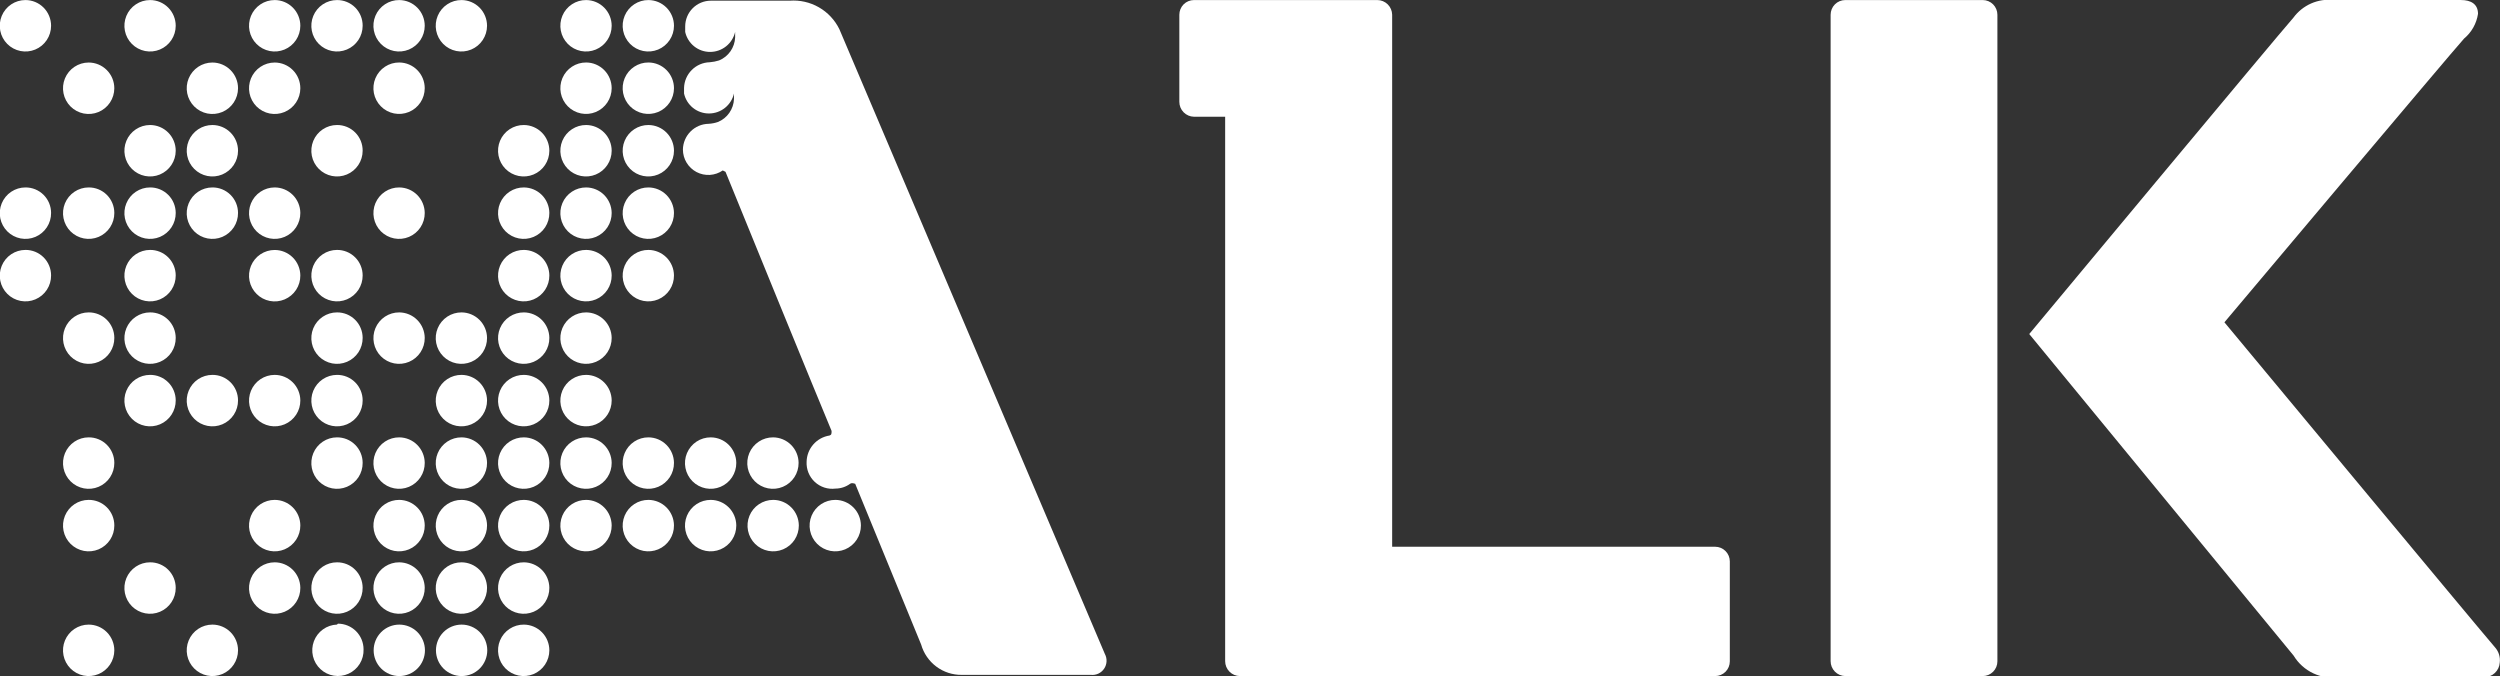 <svg width="196" height="53" viewBox="0 0 196 53" fill="none" xmlns="http://www.w3.org/2000/svg">
<rect x="0" y="0" width="196" height="53" fill="#333333" stroke="none"/>
<g clip-path="url(#clip0_1398_9999)">
<path d="M155.446 0.004H144.67C144.365 0.004 144.073 0.125 143.857 0.341C143.642 0.558 143.521 0.851 143.521 1.156V51.833C143.52 52.141 143.641 52.436 143.856 52.655C144.071 52.874 144.363 52.999 144.67 53.004H155.446C155.751 53.004 156.043 52.882 156.259 52.666C156.474 52.45 156.596 52.157 156.596 51.851V1.156C156.596 0.851 156.474 0.558 156.259 0.341C156.043 0.125 155.751 0.004 155.446 0.004Z" fill="white"/>
<path d="M1.994 0.004C1.596 0.004 1.207 0.122 0.876 0.344C0.545 0.565 0.288 0.88 0.135 1.249C-0.017 1.618 -0.057 2.023 0.021 2.414C0.098 2.806 0.29 3.165 0.571 3.447C0.853 3.729 1.211 3.921 1.601 3.999C1.991 4.077 2.396 4.037 2.764 3.884C3.131 3.732 3.445 3.473 3.666 3.141C3.887 2.81 4.005 2.42 4.005 2.021C4.005 1.486 3.793 0.973 3.416 0.595C3.039 0.216 2.527 0.004 1.994 0.004Z" fill="white"/>
<path d="M1.994 14.695C1.595 14.695 1.205 14.814 0.874 15.037C0.543 15.259 0.285 15.575 0.134 15.945C-0.018 16.314 -0.057 16.721 0.022 17.113C0.101 17.504 0.295 17.864 0.578 18.145C0.861 18.426 1.221 18.617 1.612 18.693C2.004 18.768 2.409 18.726 2.776 18.571C3.143 18.415 3.456 18.154 3.675 17.82C3.894 17.486 4.009 17.094 4.005 16.694C4.005 16.43 3.953 16.169 3.852 15.925C3.75 15.681 3.602 15.46 3.415 15.274C3.228 15.089 3.006 14.942 2.762 14.842C2.518 14.743 2.257 14.693 1.994 14.695Z" fill="white"/>
<path d="M1.994 19.594C1.595 19.594 1.205 19.713 0.874 19.935C0.543 20.157 0.285 20.474 0.134 20.843C-0.018 21.213 -0.057 21.619 0.022 22.011C0.101 22.403 0.295 22.762 0.578 23.044C0.861 23.325 1.221 23.515 1.612 23.591C2.004 23.667 2.409 23.625 2.776 23.469C3.143 23.314 3.456 23.052 3.675 22.718C3.894 22.384 4.009 21.992 4.005 21.593C4.005 21.329 3.953 21.067 3.852 20.824C3.75 20.58 3.602 20.359 3.415 20.173C3.228 19.987 3.006 19.84 2.762 19.741C2.518 19.642 2.257 19.591 1.994 19.594Z" fill="white"/>
<path d="M6.951 4.902C6.553 4.902 6.164 5.021 5.833 5.242C5.502 5.464 5.245 5.779 5.092 6.147C4.94 6.516 4.9 6.922 4.978 7.313C5.055 7.704 5.247 8.063 5.528 8.346C5.81 8.628 6.168 8.82 6.558 8.898C6.949 8.975 7.353 8.935 7.721 8.783C8.088 8.63 8.402 8.372 8.623 8.04C8.844 7.708 8.962 7.318 8.962 6.919C8.962 6.654 8.91 6.392 8.809 6.147C8.708 5.903 8.56 5.68 8.373 5.493C8.186 5.306 7.965 5.157 7.721 5.056C7.476 4.954 7.215 4.902 6.951 4.902Z" fill="white"/>
<path d="M6.951 14.695C6.553 14.695 6.163 14.814 5.832 15.037C5.501 15.259 5.243 15.575 5.091 15.945C4.94 16.314 4.901 16.721 4.98 17.113C5.059 17.504 5.252 17.864 5.535 18.145C5.819 18.426 6.179 18.617 6.57 18.693C6.961 18.768 7.366 18.726 7.734 18.571C8.101 18.415 8.414 18.154 8.633 17.82C8.852 17.486 8.966 17.094 8.963 16.694C8.963 16.43 8.911 16.169 8.809 15.925C8.708 15.681 8.56 15.46 8.373 15.274C8.186 15.089 7.964 14.942 7.72 14.842C7.476 14.743 7.215 14.693 6.951 14.695Z" fill="white"/>
<path d="M6.951 24.492C6.553 24.492 6.163 24.611 5.832 24.834C5.501 25.056 5.243 25.372 5.091 25.742C4.94 26.111 4.901 26.518 4.98 26.91C5.059 27.301 5.252 27.661 5.535 27.942C5.819 28.223 6.179 28.414 6.57 28.49C6.961 28.566 7.366 28.523 7.734 28.367C8.101 28.212 8.414 27.951 8.633 27.617C8.852 27.283 8.966 26.891 8.963 26.491C8.963 26.227 8.911 25.966 8.809 25.722C8.708 25.478 8.56 25.257 8.373 25.071C8.186 24.886 7.964 24.739 7.72 24.639C7.476 24.54 7.215 24.49 6.951 24.492Z" fill="white"/>
<path d="M6.951 34.289C6.553 34.289 6.163 34.408 5.832 34.63C5.501 34.853 5.243 35.169 5.091 35.538C4.94 35.908 4.901 36.315 4.98 36.706C5.059 37.098 5.252 37.457 5.535 37.739C5.819 38.02 6.179 38.211 6.57 38.287C6.961 38.362 7.366 38.32 7.734 38.164C8.101 38.009 8.414 37.748 8.633 37.414C8.852 37.08 8.966 36.688 8.963 36.288C8.963 36.024 8.911 35.763 8.809 35.519C8.708 35.275 8.56 35.054 8.373 34.868C8.186 34.682 7.964 34.535 7.72 34.436C7.476 34.337 7.215 34.287 6.951 34.289Z" fill="white"/>
<path d="M6.951 39.191C6.553 39.191 6.163 39.31 5.832 39.533C5.501 39.755 5.243 40.071 5.091 40.441C4.94 40.81 4.901 41.217 4.98 41.609C5.059 42 5.252 42.36 5.535 42.641C5.819 42.922 6.179 43.113 6.57 43.189C6.961 43.265 7.366 43.222 7.734 43.067C8.101 42.911 8.414 42.65 8.633 42.316C8.852 41.982 8.966 41.59 8.963 41.191C8.963 40.926 8.911 40.665 8.809 40.421C8.708 40.178 8.56 39.956 8.373 39.771C8.186 39.585 7.964 39.438 7.72 39.338C7.476 39.239 7.215 39.189 6.951 39.191Z" fill="white"/>
<path d="M6.951 48.969C6.553 48.969 6.164 49.087 5.833 49.309C5.502 49.53 5.245 49.845 5.092 50.214C4.94 50.582 4.9 50.988 4.978 51.379C5.055 51.77 5.247 52.13 5.528 52.412C5.81 52.694 6.168 52.886 6.558 52.964C6.949 53.042 7.353 53.002 7.721 52.849C8.088 52.697 8.402 52.438 8.623 52.106C8.844 51.775 8.962 51.385 8.962 50.986C8.962 50.721 8.91 50.459 8.809 50.214C8.708 49.969 8.56 49.747 8.373 49.559C8.186 49.372 7.965 49.224 7.721 49.122C7.476 49.021 7.215 48.969 6.951 48.969Z" fill="white"/>
<path d="M11.764 0.004C11.367 0.004 10.978 0.122 10.647 0.344C10.316 0.565 10.058 0.88 9.906 1.249C9.754 1.618 9.714 2.023 9.792 2.414C9.869 2.806 10.061 3.165 10.342 3.447C10.623 3.729 10.982 3.921 11.372 3.999C11.762 4.077 12.167 4.037 12.534 3.884C12.902 3.732 13.216 3.473 13.437 3.141C13.658 2.81 13.776 2.42 13.776 2.021C13.776 1.486 13.564 0.973 13.187 0.595C12.81 0.216 12.298 0.004 11.764 0.004Z" fill="white"/>
<path d="M11.764 9.801C11.367 9.801 10.978 9.919 10.647 10.141C10.316 10.362 10.058 10.677 9.906 11.046C9.754 11.414 9.714 11.82 9.792 12.211C9.869 12.602 10.061 12.962 10.342 13.244C10.623 13.526 10.982 13.718 11.372 13.796C11.762 13.874 12.167 13.834 12.534 13.681C12.902 13.528 13.216 13.27 13.437 12.938C13.658 12.607 13.776 12.217 13.776 11.818C13.776 11.283 13.564 10.77 13.187 10.392C12.81 10.013 12.298 9.801 11.764 9.801Z" fill="white"/>
<path d="M11.764 14.695C11.366 14.695 10.976 14.814 10.645 15.037C10.314 15.259 10.056 15.575 9.904 15.945C9.752 16.314 9.714 16.721 9.793 17.113C9.872 17.504 10.065 17.864 10.348 18.145C10.631 18.426 10.992 18.617 11.383 18.693C11.774 18.768 12.179 18.726 12.546 18.571C12.914 18.415 13.227 18.154 13.445 17.82C13.664 17.486 13.779 17.094 13.776 16.694C13.776 16.43 13.723 16.169 13.622 15.925C13.521 15.681 13.373 15.46 13.185 15.274C12.998 15.089 12.777 14.942 12.533 14.842C12.289 14.743 12.027 14.693 11.764 14.695Z" fill="white"/>
<path d="M11.764 19.594C11.366 19.594 10.976 19.713 10.645 19.935C10.314 20.157 10.056 20.474 9.904 20.843C9.752 21.213 9.714 21.619 9.793 22.011C9.872 22.403 10.065 22.762 10.348 23.044C10.631 23.325 10.992 23.515 11.383 23.591C11.774 23.667 12.179 23.625 12.546 23.469C12.914 23.314 13.227 23.052 13.445 22.718C13.664 22.384 13.779 21.992 13.776 21.593C13.776 21.329 13.723 21.067 13.622 20.824C13.521 20.58 13.373 20.359 13.185 20.173C12.998 19.987 12.777 19.84 12.533 19.741C12.289 19.642 12.027 19.591 11.764 19.594Z" fill="white"/>
<path d="M11.764 24.492C11.366 24.492 10.976 24.611 10.645 24.834C10.314 25.056 10.056 25.372 9.904 25.742C9.752 26.111 9.714 26.518 9.793 26.91C9.872 27.301 10.065 27.661 10.348 27.942C10.631 28.223 10.992 28.414 11.383 28.49C11.774 28.566 12.179 28.523 12.546 28.367C12.914 28.212 13.227 27.951 13.445 27.617C13.664 27.283 13.779 26.891 13.776 26.491C13.776 26.227 13.723 25.966 13.622 25.722C13.521 25.478 13.373 25.257 13.185 25.071C12.998 24.886 12.777 24.739 12.533 24.639C12.289 24.54 12.027 24.49 11.764 24.492Z" fill="white"/>
<path d="M11.764 29.391C11.366 29.391 10.976 29.509 10.645 29.732C10.314 29.954 10.056 30.27 9.904 30.64C9.752 31.01 9.714 31.416 9.793 31.808C9.872 32.2 10.065 32.559 10.348 32.84C10.631 33.122 10.992 33.312 11.383 33.388C11.774 33.464 12.179 33.421 12.546 33.266C12.914 33.111 13.227 32.849 13.445 32.515C13.664 32.181 13.779 31.789 13.776 31.39C13.776 31.126 13.723 30.864 13.622 30.621C13.521 30.377 13.373 30.156 13.185 29.97C12.998 29.784 12.777 29.637 12.533 29.538C12.289 29.438 12.027 29.388 11.764 29.391Z" fill="white"/>
<path d="M11.764 44.086C11.366 44.086 10.976 44.205 10.645 44.427C10.314 44.65 10.056 44.966 9.904 45.335C9.752 45.705 9.714 46.111 9.793 46.503C9.872 46.895 10.065 47.254 10.348 47.536C10.631 47.817 10.992 48.008 11.383 48.083C11.774 48.159 12.179 48.117 12.546 47.961C12.914 47.806 13.227 47.544 13.445 47.211C13.664 46.876 13.779 46.485 13.776 46.085C13.776 45.821 13.723 45.56 13.622 45.316C13.521 45.072 13.373 44.851 13.185 44.665C12.998 44.479 12.777 44.332 12.533 44.233C12.289 44.134 12.027 44.084 11.764 44.086Z" fill="white"/>
<path d="M16.65 4.902C16.252 4.902 15.863 5.021 15.532 5.242C15.202 5.464 14.944 5.779 14.792 6.147C14.639 6.516 14.6 6.922 14.677 7.313C14.755 7.704 14.946 8.063 15.228 8.346C15.509 8.628 15.867 8.82 16.258 8.898C16.648 8.975 17.052 8.935 17.42 8.783C17.787 8.63 18.102 8.372 18.323 8.04C18.544 7.708 18.662 7.318 18.662 6.919C18.662 6.384 18.45 5.871 18.072 5.493C17.695 5.115 17.183 4.902 16.65 4.902Z" fill="white"/>
<path d="M16.65 9.801C16.252 9.801 15.863 9.919 15.532 10.141C15.202 10.362 14.944 10.677 14.792 11.046C14.639 11.414 14.6 11.82 14.677 12.211C14.755 12.602 14.946 12.962 15.228 13.244C15.509 13.526 15.867 13.718 16.258 13.796C16.648 13.874 17.052 13.834 17.42 13.681C17.787 13.528 18.102 13.27 18.323 12.938C18.544 12.607 18.662 12.217 18.662 11.818C18.662 11.283 18.45 10.77 18.072 10.392C17.695 10.013 17.183 9.801 16.65 9.801Z" fill="white"/>
<path d="M16.65 14.695C16.251 14.695 15.862 14.814 15.53 15.037C15.199 15.259 14.941 15.575 14.79 15.945C14.638 16.314 14.599 16.721 14.678 17.113C14.758 17.504 14.951 17.864 15.234 18.145C15.517 18.426 15.877 18.617 16.269 18.693C16.66 18.768 17.065 18.726 17.432 18.571C17.799 18.415 18.112 18.154 18.331 17.82C18.55 17.486 18.665 17.094 18.661 16.694C18.661 16.43 18.609 16.169 18.508 15.925C18.407 15.681 18.258 15.46 18.071 15.274C17.884 15.089 17.662 14.942 17.418 14.842C17.174 14.743 16.913 14.693 16.65 14.695Z" fill="white"/>
<path d="M16.65 29.391C16.251 29.391 15.862 29.509 15.53 29.732C15.199 29.954 14.941 30.27 14.79 30.64C14.638 31.01 14.599 31.416 14.678 31.808C14.758 32.2 14.951 32.559 15.234 32.84C15.517 33.122 15.877 33.312 16.269 33.388C16.66 33.464 17.065 33.421 17.432 33.266C17.799 33.111 18.112 32.849 18.331 32.515C18.55 32.181 18.665 31.789 18.661 31.39C18.661 31.126 18.609 30.864 18.508 30.621C18.407 30.377 18.258 30.156 18.071 29.97C17.884 29.784 17.662 29.637 17.418 29.538C17.174 29.438 16.913 29.388 16.65 29.391Z" fill="white"/>
<path d="M16.65 48.969C16.252 48.969 15.863 49.087 15.532 49.309C15.202 49.53 14.944 49.845 14.792 50.214C14.639 50.582 14.6 50.988 14.677 51.379C14.755 51.77 14.946 52.13 15.228 52.412C15.509 52.694 15.867 52.886 16.258 52.964C16.648 53.042 17.052 53.002 17.42 52.849C17.787 52.697 18.102 52.438 18.323 52.106C18.544 51.775 18.662 51.385 18.662 50.986C18.662 50.451 18.45 49.938 18.072 49.559C17.695 49.181 17.183 48.969 16.65 48.969Z" fill="white"/>
<path d="M21.535 0.004C21.137 0.004 20.748 0.122 20.417 0.344C20.086 0.565 19.829 0.88 19.676 1.249C19.524 1.618 19.484 2.023 19.562 2.414C19.64 2.806 19.831 3.165 20.112 3.447C20.394 3.729 20.752 3.921 21.142 3.999C21.532 4.077 21.937 4.037 22.305 3.884C22.672 3.732 22.986 3.473 23.207 3.141C23.428 2.81 23.546 2.42 23.546 2.021C23.546 1.486 23.334 0.973 22.957 0.595C22.58 0.216 22.068 0.004 21.535 0.004Z" fill="white"/>
<path d="M21.535 4.902C21.137 4.902 20.748 5.021 20.417 5.242C20.086 5.464 19.829 5.779 19.676 6.147C19.524 6.516 19.484 6.922 19.562 7.313C19.64 7.704 19.831 8.063 20.112 8.346C20.394 8.628 20.752 8.82 21.142 8.898C21.532 8.975 21.937 8.935 22.305 8.783C22.672 8.63 22.986 8.372 23.207 8.04C23.428 7.708 23.546 7.318 23.546 6.919C23.546 6.384 23.334 5.871 22.957 5.493C22.58 5.115 22.068 4.902 21.535 4.902Z" fill="white"/>
<path d="M21.535 14.695C21.136 14.695 20.746 14.814 20.415 15.037C20.084 15.259 19.826 15.575 19.675 15.945C19.523 16.314 19.484 16.721 19.563 17.112C19.642 17.504 19.836 17.864 20.119 18.145C20.402 18.426 20.762 18.617 21.153 18.693C21.545 18.768 21.95 18.726 22.317 18.57C22.684 18.415 22.997 18.154 23.216 17.82C23.435 17.486 23.55 17.094 23.546 16.694C23.541 16.163 23.328 15.654 22.951 15.28C22.574 14.905 22.065 14.695 21.535 14.695Z" fill="white"/>
<path d="M21.535 19.598C21.136 19.598 20.746 19.716 20.415 19.939C20.084 20.161 19.826 20.477 19.675 20.847C19.523 21.217 19.484 21.623 19.563 22.015C19.642 22.407 19.836 22.766 20.119 23.047C20.402 23.329 20.762 23.519 21.153 23.595C21.545 23.671 21.95 23.628 22.317 23.473C22.684 23.317 22.997 23.056 23.216 22.722C23.435 22.388 23.55 21.996 23.546 21.597C23.541 21.065 23.328 20.556 22.951 20.182C22.574 19.808 22.065 19.598 21.535 19.598Z" fill="white"/>
<path d="M21.535 29.391C21.136 29.391 20.746 29.509 20.415 29.732C20.084 29.954 19.826 30.27 19.675 30.64C19.523 31.01 19.484 31.416 19.563 31.808C19.642 32.2 19.836 32.559 20.119 32.84C20.402 33.122 20.762 33.312 21.153 33.388C21.545 33.464 21.95 33.421 22.317 33.266C22.684 33.11 22.997 32.849 23.216 32.515C23.435 32.181 23.55 31.789 23.546 31.39C23.541 30.858 23.328 30.349 22.951 29.975C22.574 29.601 22.065 29.391 21.535 29.391Z" fill="white"/>
<path d="M21.535 39.191C21.136 39.191 20.746 39.31 20.415 39.533C20.084 39.755 19.826 40.071 19.675 40.441C19.523 40.81 19.484 41.217 19.563 41.609C19.642 42 19.836 42.36 20.119 42.641C20.402 42.922 20.762 43.113 21.153 43.189C21.545 43.265 21.95 43.222 22.317 43.067C22.684 42.911 22.997 42.65 23.216 42.316C23.435 41.982 23.55 41.59 23.546 41.19C23.541 40.659 23.328 40.15 22.951 39.776C22.574 39.401 22.065 39.191 21.535 39.191Z" fill="white"/>
<path d="M21.535 44.086C21.136 44.086 20.746 44.205 20.415 44.427C20.084 44.65 19.826 44.966 19.675 45.335C19.523 45.705 19.484 46.111 19.563 46.503C19.642 46.895 19.836 47.254 20.119 47.535C20.402 47.817 20.762 48.008 21.153 48.083C21.545 48.159 21.95 48.117 22.317 47.961C22.684 47.806 22.997 47.544 23.216 47.21C23.435 46.876 23.55 46.485 23.546 46.085C23.541 45.553 23.328 45.045 22.951 44.67C22.574 44.296 22.065 44.086 21.535 44.086Z" fill="white"/>
<path d="M26.42 0.004C26.022 0.004 25.634 0.122 25.303 0.344C24.972 0.566 24.714 0.881 24.562 1.249C24.41 1.618 24.37 2.023 24.447 2.414C24.525 2.806 24.716 3.165 24.998 3.447C25.279 3.729 25.638 3.921 26.028 3.999C26.418 4.077 26.823 4.037 27.19 3.884C27.558 3.732 27.872 3.473 28.093 3.142C28.314 2.81 28.432 2.42 28.432 2.021C28.434 1.755 28.384 1.492 28.284 1.246C28.183 1 28.035 0.777 27.848 0.589C27.661 0.402 27.438 0.253 27.193 0.153C26.948 0.052 26.685 0.002 26.42 0.004Z" fill="white"/>
<path d="M26.42 9.801C26.022 9.801 25.634 9.919 25.303 10.141C24.972 10.362 24.714 10.677 24.562 11.046C24.41 11.415 24.37 11.82 24.447 12.211C24.525 12.603 24.716 12.962 24.998 13.244C25.279 13.526 25.638 13.718 26.028 13.796C26.418 13.874 26.823 13.834 27.19 13.681C27.558 13.529 27.872 13.27 28.093 12.938C28.314 12.607 28.432 12.217 28.432 11.818C28.434 11.552 28.384 11.289 28.284 11.043C28.183 10.797 28.035 10.574 27.848 10.386C27.661 10.198 27.438 10.05 27.193 9.949C26.948 9.849 26.685 9.798 26.42 9.801Z" fill="white"/>
<path d="M26.42 19.594C26.021 19.594 25.632 19.713 25.301 19.935C24.97 20.157 24.712 20.474 24.56 20.843C24.408 21.213 24.37 21.619 24.449 22.011C24.528 22.403 24.721 22.762 25.004 23.044C25.287 23.325 25.648 23.515 26.039 23.591C26.43 23.667 26.835 23.625 27.203 23.469C27.57 23.314 27.883 23.052 28.102 22.718C28.32 22.384 28.435 21.992 28.432 21.593C28.432 21.329 28.38 21.067 28.278 20.824C28.177 20.58 28.029 20.359 27.841 20.173C27.654 19.987 27.433 19.84 27.189 19.741C26.945 19.642 26.683 19.591 26.42 19.594Z" fill="white"/>
<path d="M26.42 24.492C26.021 24.492 25.632 24.611 25.301 24.834C24.97 25.056 24.712 25.372 24.56 25.742C24.408 26.111 24.37 26.518 24.449 26.91C24.528 27.301 24.721 27.661 25.004 27.942C25.287 28.223 25.648 28.414 26.039 28.49C26.43 28.566 26.835 28.523 27.203 28.367C27.57 28.212 27.883 27.951 28.102 27.617C28.32 27.283 28.435 26.891 28.432 26.491C28.432 26.227 28.38 25.966 28.278 25.722C28.177 25.478 28.029 25.257 27.841 25.071C27.654 24.886 27.433 24.739 27.189 24.639C26.945 24.54 26.683 24.49 26.42 24.492Z" fill="white"/>
<path d="M26.42 29.391C26.021 29.391 25.632 29.509 25.301 29.732C24.97 29.954 24.712 30.27 24.56 30.64C24.408 31.01 24.37 31.416 24.449 31.808C24.528 32.2 24.721 32.559 25.004 32.84C25.287 33.122 25.648 33.312 26.039 33.388C26.43 33.464 26.835 33.421 27.203 33.266C27.57 33.111 27.883 32.849 28.102 32.515C28.32 32.181 28.435 31.789 28.432 31.39C28.432 31.126 28.38 30.864 28.278 30.621C28.177 30.377 28.029 30.156 27.841 29.97C27.654 29.784 27.433 29.637 27.189 29.538C26.945 29.438 26.683 29.388 26.42 29.391Z" fill="white"/>
<path d="M26.42 34.289C26.021 34.289 25.632 34.408 25.301 34.63C24.97 34.853 24.712 35.169 24.56 35.538C24.408 35.908 24.37 36.315 24.449 36.706C24.528 37.098 24.721 37.457 25.004 37.739C25.287 38.02 25.648 38.211 26.039 38.287C26.43 38.362 26.835 38.32 27.203 38.164C27.57 38.009 27.883 37.748 28.102 37.414C28.32 37.08 28.435 36.688 28.432 36.288C28.432 36.024 28.38 35.763 28.278 35.519C28.177 35.275 28.029 35.054 27.841 34.868C27.654 34.682 27.433 34.535 27.189 34.436C26.945 34.337 26.683 34.287 26.42 34.289Z" fill="white"/>
<path d="M26.42 44.086C26.021 44.086 25.632 44.205 25.301 44.427C24.97 44.65 24.712 44.966 24.56 45.335C24.408 45.705 24.37 46.111 24.449 46.503C24.528 46.895 24.721 47.254 25.004 47.536C25.287 47.817 25.648 48.008 26.039 48.083C26.43 48.159 26.835 48.117 27.203 47.961C27.57 47.806 27.883 47.544 28.102 47.211C28.32 46.876 28.435 46.485 28.432 46.085C28.432 45.821 28.38 45.56 28.278 45.316C28.177 45.072 28.029 44.851 27.841 44.665C27.654 44.479 27.433 44.332 27.189 44.233C26.945 44.134 26.683 44.084 26.42 44.086Z" fill="white"/>
<path d="M26.42 48.967C26.022 48.981 25.638 49.113 25.316 49.347C24.993 49.58 24.747 49.904 24.608 50.278C24.469 50.652 24.444 51.058 24.535 51.446C24.627 51.834 24.831 52.187 25.122 52.458C25.413 52.73 25.778 52.909 26.171 52.973C26.564 53.037 26.966 52.983 27.328 52.817C27.69 52.652 27.995 52.382 28.204 52.043C28.413 51.704 28.517 51.31 28.503 50.911C28.503 50.377 28.291 49.864 27.914 49.485C27.537 49.107 27.025 48.895 26.492 48.895" fill="white"/>
<path d="M31.305 0.004C30.907 0 30.516 0.116 30.183 0.335C29.85 0.555 29.589 0.868 29.434 1.237C29.279 1.605 29.237 2.011 29.312 2.403C29.388 2.796 29.578 3.157 29.859 3.441C30.139 3.725 30.498 3.918 30.888 3.998C31.279 4.077 31.684 4.038 32.053 3.886C32.422 3.734 32.737 3.475 32.959 3.143C33.181 2.811 33.299 2.421 33.299 2.021C33.299 1.489 33.09 0.979 32.716 0.601C32.343 0.223 31.836 0.009 31.305 0.004Z" fill="white"/>
<path d="M31.305 4.899C30.907 4.895 30.516 5.01 30.183 5.23C29.85 5.449 29.589 5.763 29.434 6.131C29.279 6.499 29.237 6.905 29.312 7.298C29.388 7.69 29.578 8.051 29.859 8.335C30.139 8.619 30.498 8.813 30.888 8.892C31.279 8.972 31.684 8.933 32.053 8.781C32.422 8.629 32.737 8.37 32.959 8.038C33.181 7.706 33.299 7.315 33.299 6.915C33.299 6.384 33.09 5.873 32.716 5.496C32.343 5.118 31.836 4.903 31.305 4.899Z" fill="white"/>
<path d="M31.305 14.695C30.906 14.692 30.515 14.807 30.181 15.028C29.848 15.248 29.587 15.563 29.432 15.932C29.278 16.301 29.237 16.708 29.314 17.101C29.391 17.494 29.583 17.855 29.865 18.139C30.148 18.422 30.508 18.614 30.899 18.691C31.291 18.769 31.697 18.727 32.066 18.572C32.434 18.417 32.748 18.156 32.967 17.822C33.187 17.487 33.303 17.095 33.299 16.694C33.294 16.166 33.083 15.66 32.71 15.286C32.337 14.912 31.833 14.7 31.305 14.695Z" fill="white"/>
<path d="M31.305 24.492C30.906 24.489 30.515 24.605 30.181 24.825C29.848 25.045 29.587 25.36 29.432 25.729C29.278 26.098 29.237 26.505 29.314 26.898C29.391 27.291 29.583 27.652 29.865 27.935C30.148 28.219 30.508 28.411 30.899 28.488C31.291 28.566 31.697 28.524 32.066 28.369C32.434 28.214 32.748 27.953 32.967 27.619C33.187 27.284 33.303 26.892 33.299 26.491C33.294 25.963 33.083 25.457 32.71 25.083C32.337 24.709 31.833 24.497 31.305 24.492Z" fill="white"/>
<path d="M31.305 34.289C30.906 34.286 30.515 34.401 30.181 34.622C29.848 34.842 29.587 35.157 29.432 35.526C29.278 35.895 29.237 36.302 29.314 36.695C29.391 37.088 29.583 37.449 29.865 37.732C30.148 38.016 30.508 38.208 30.899 38.285C31.291 38.362 31.697 38.321 32.066 38.166C32.434 38.011 32.748 37.75 32.967 37.416C33.187 37.081 33.303 36.689 33.299 36.288C33.294 35.759 33.083 35.254 32.71 34.88C32.337 34.506 31.833 34.294 31.305 34.289Z" fill="white"/>
<path d="M31.305 39.191C30.906 39.188 30.515 39.304 30.181 39.524C29.848 39.744 29.587 40.059 29.432 40.428C29.278 40.798 29.237 41.205 29.314 41.597C29.391 41.99 29.583 42.352 29.865 42.635C30.148 42.918 30.508 43.11 30.899 43.188C31.291 43.265 31.697 43.223 32.066 43.068C32.434 42.914 32.748 42.652 32.967 42.318C33.187 41.983 33.303 41.591 33.299 41.191C33.294 40.662 33.083 40.156 32.71 39.782C32.337 39.408 31.833 39.196 31.305 39.191Z" fill="white"/>
<path d="M31.305 44.086C30.906 44.083 30.515 44.198 30.181 44.419C29.848 44.639 29.587 44.953 29.432 45.323C29.278 45.692 29.237 46.099 29.314 46.492C29.391 46.885 29.583 47.246 29.865 47.529C30.148 47.812 30.508 48.005 30.899 48.082C31.291 48.159 31.697 48.118 32.066 47.963C32.434 47.808 32.748 47.547 32.967 47.212C33.187 46.878 33.303 46.486 33.299 46.085C33.294 45.556 33.083 45.051 32.71 44.677C32.337 44.303 31.833 44.091 31.305 44.086Z" fill="white"/>
<path d="M31.305 48.969C30.771 48.969 30.26 49.181 29.883 49.559C29.505 49.938 29.294 50.451 29.294 50.986C29.294 51.521 29.505 52.034 29.883 52.412C30.26 52.79 30.771 53.003 31.305 53.003C31.838 53.003 32.35 52.79 32.727 52.412C33.105 52.034 33.316 51.521 33.316 50.986C33.316 50.451 33.105 49.938 32.727 49.559C32.35 49.181 31.838 48.969 31.305 48.969Z" fill="white"/>
<path d="M36.19 0.004C35.791 0 35.401 0.116 35.068 0.335C34.734 0.555 34.474 0.868 34.319 1.237C34.164 1.605 34.121 2.011 34.197 2.403C34.273 2.796 34.463 3.157 34.743 3.441C35.024 3.725 35.382 3.918 35.773 3.998C36.163 4.077 36.569 4.038 36.938 3.886C37.306 3.734 37.621 3.475 37.843 3.143C38.065 2.811 38.184 2.421 38.184 2.021C38.184 1.489 37.974 0.979 37.601 0.601C37.227 0.223 36.72 0.009 36.19 0.004Z" fill="white"/>
<path d="M36.191 24.492C35.791 24.489 35.4 24.605 35.066 24.825C34.733 25.045 34.472 25.36 34.318 25.729C34.163 26.098 34.122 26.505 34.199 26.898C34.276 27.291 34.468 27.652 34.751 27.935C35.033 28.219 35.393 28.411 35.785 28.488C36.177 28.566 36.583 28.524 36.951 28.369C37.319 28.214 37.633 27.953 37.853 27.619C38.072 27.284 38.188 26.892 38.184 26.491C38.18 25.963 37.968 25.457 37.595 25.083C37.222 24.709 36.718 24.497 36.191 24.492Z" fill="white"/>
<path d="M36.191 29.391C35.791 29.387 35.4 29.503 35.066 29.723C34.733 29.943 34.472 30.258 34.318 30.628C34.163 30.997 34.122 31.404 34.199 31.797C34.276 32.19 34.468 32.551 34.751 32.834C35.033 33.117 35.393 33.309 35.785 33.387C36.177 33.464 36.583 33.422 36.951 33.268C37.319 33.113 37.633 32.852 37.853 32.517C38.072 32.183 38.188 31.79 38.184 31.39C38.18 30.861 37.968 30.355 37.595 29.981C37.222 29.608 36.718 29.395 36.191 29.391Z" fill="white"/>
<path d="M36.191 34.289C35.791 34.286 35.4 34.401 35.066 34.622C34.733 34.842 34.472 35.157 34.318 35.526C34.163 35.895 34.122 36.302 34.199 36.695C34.276 37.088 34.468 37.449 34.751 37.732C35.033 38.016 35.393 38.208 35.785 38.285C36.177 38.362 36.583 38.321 36.951 38.166C37.319 38.011 37.633 37.75 37.853 37.416C38.072 37.081 38.188 36.689 38.184 36.288C38.18 35.759 37.968 35.254 37.595 34.88C37.222 34.506 36.718 34.294 36.191 34.289Z" fill="white"/>
<path d="M36.191 39.191C35.791 39.188 35.4 39.304 35.066 39.524C34.733 39.744 34.472 40.059 34.318 40.428C34.163 40.798 34.122 41.205 34.199 41.597C34.276 41.99 34.468 42.352 34.751 42.635C35.033 42.918 35.393 43.11 35.785 43.188C36.177 43.265 36.583 43.223 36.951 43.068C37.319 42.914 37.633 42.652 37.853 42.318C38.072 41.983 38.188 41.591 38.184 41.191C38.18 40.662 37.968 40.156 37.595 39.782C37.222 39.408 36.718 39.196 36.191 39.191Z" fill="white"/>
<path d="M36.191 44.086C35.791 44.083 35.4 44.198 35.066 44.419C34.733 44.639 34.472 44.953 34.318 45.323C34.163 45.692 34.122 46.099 34.199 46.492C34.276 46.885 34.468 47.246 34.751 47.529C35.033 47.812 35.393 48.005 35.785 48.082C36.177 48.159 36.583 48.118 36.951 47.963C37.319 47.808 37.633 47.547 37.853 47.212C38.072 46.878 38.188 46.486 38.184 46.085C38.18 45.556 37.968 45.051 37.595 44.677C37.222 44.303 36.718 44.091 36.191 44.086Z" fill="white"/>
<path d="M36.191 48.969C35.657 48.969 35.145 49.181 34.768 49.559C34.391 49.938 34.179 50.451 34.179 50.986C34.179 51.521 34.391 52.034 34.768 52.412C35.145 52.79 35.657 53.003 36.191 53.003C36.724 53.003 37.236 52.79 37.613 52.412C37.99 52.034 38.202 51.521 38.202 50.986C38.202 50.451 37.99 49.938 37.613 49.559C37.236 49.181 36.724 48.969 36.191 48.969Z" fill="white"/>
<path d="M41.076 9.801C40.677 9.797 40.286 9.913 39.953 10.132C39.62 10.351 39.359 10.665 39.205 11.033C39.05 11.402 39.007 11.808 39.083 12.2C39.158 12.593 39.348 12.954 39.629 13.238C39.91 13.521 40.268 13.715 40.659 13.795C41.049 13.874 41.455 13.835 41.823 13.683C42.192 13.531 42.507 13.272 42.729 12.94C42.951 12.608 43.069 12.217 43.069 11.818C43.069 11.286 42.86 10.776 42.486 10.398C42.113 10.02 41.606 9.806 41.076 9.801Z" fill="white"/>
<path d="M41.076 14.695C40.676 14.692 40.285 14.807 39.951 15.028C39.618 15.248 39.357 15.563 39.203 15.932C39.048 16.301 39.007 16.708 39.084 17.101C39.161 17.494 39.353 17.855 39.635 18.139C39.918 18.422 40.278 18.614 40.67 18.691C41.062 18.769 41.467 18.727 41.836 18.572C42.204 18.417 42.518 18.156 42.738 17.822C42.957 17.487 43.073 17.095 43.069 16.694C43.064 16.166 42.853 15.66 42.48 15.286C42.107 14.912 41.603 14.7 41.076 14.695Z" fill="white"/>
<path d="M41.076 19.594C40.676 19.59 40.285 19.706 39.951 19.926C39.618 20.146 39.357 20.461 39.203 20.831C39.048 21.2 39.007 21.607 39.084 22C39.161 22.393 39.353 22.754 39.635 23.037C39.918 23.32 40.278 23.513 40.67 23.59C41.062 23.667 41.467 23.626 41.836 23.471C42.204 23.316 42.518 23.055 42.738 22.72C42.957 22.386 43.073 21.993 43.069 21.593C43.064 21.064 42.853 20.558 42.48 20.184C42.107 19.811 41.603 19.599 41.076 19.594Z" fill="white"/>
<path d="M41.076 24.492C40.676 24.489 40.285 24.605 39.951 24.825C39.618 25.045 39.357 25.36 39.203 25.729C39.048 26.098 39.007 26.505 39.084 26.898C39.161 27.291 39.353 27.652 39.635 27.935C39.918 28.219 40.278 28.411 40.67 28.488C41.062 28.566 41.467 28.524 41.836 28.369C42.204 28.214 42.518 27.953 42.738 27.619C42.957 27.284 43.073 26.892 43.069 26.491C43.064 25.963 42.853 25.457 42.48 25.083C42.107 24.709 41.603 24.497 41.076 24.492Z" fill="white"/>
<path d="M41.076 29.391C40.676 29.387 40.285 29.503 39.951 29.723C39.618 29.943 39.357 30.258 39.203 30.628C39.048 30.997 39.007 31.404 39.084 31.797C39.161 32.19 39.353 32.551 39.635 32.834C39.918 33.117 40.278 33.309 40.67 33.387C41.062 33.464 41.467 33.422 41.836 33.268C42.204 33.113 42.518 32.852 42.738 32.517C42.957 32.183 43.073 31.79 43.069 31.39C43.064 30.861 42.853 30.355 42.48 29.981C42.107 29.608 41.603 29.395 41.076 29.391Z" fill="white"/>
<path d="M41.076 34.289C40.676 34.286 40.285 34.401 39.951 34.622C39.618 34.842 39.357 35.157 39.203 35.526C39.048 35.895 39.007 36.302 39.084 36.695C39.161 37.088 39.353 37.449 39.635 37.732C39.918 38.016 40.278 38.208 40.67 38.285C41.062 38.362 41.467 38.321 41.836 38.166C42.204 38.011 42.518 37.75 42.738 37.416C42.957 37.081 43.073 36.689 43.069 36.288C43.064 35.759 42.853 35.254 42.48 34.88C42.107 34.506 41.603 34.294 41.076 34.289Z" fill="white"/>
<path d="M41.076 39.191C40.676 39.188 40.285 39.304 39.951 39.524C39.618 39.744 39.357 40.059 39.203 40.428C39.048 40.798 39.007 41.205 39.084 41.597C39.161 41.99 39.353 42.352 39.635 42.635C39.918 42.918 40.278 43.11 40.67 43.188C41.062 43.265 41.467 43.223 41.836 43.068C42.204 42.914 42.518 42.652 42.738 42.318C42.957 41.983 43.073 41.591 43.069 41.191C43.064 40.662 42.853 40.156 42.48 39.782C42.107 39.408 41.603 39.196 41.076 39.191Z" fill="white"/>
<path d="M41.076 44.086C40.676 44.083 40.285 44.198 39.951 44.419C39.618 44.639 39.357 44.953 39.203 45.323C39.048 45.692 39.007 46.099 39.084 46.492C39.161 46.885 39.353 47.246 39.635 47.529C39.918 47.812 40.278 48.005 40.67 48.082C41.062 48.159 41.467 48.118 41.836 47.963C42.204 47.808 42.518 47.547 42.738 47.212C42.957 46.878 43.073 46.486 43.069 46.085C43.064 45.556 42.853 45.051 42.48 44.677C42.107 44.303 41.603 44.091 41.076 44.086Z" fill="white"/>
<path d="M41.076 48.969C40.677 48.965 40.286 49.081 39.953 49.3C39.62 49.519 39.359 49.833 39.205 50.201C39.05 50.57 39.007 50.976 39.083 51.368C39.158 51.761 39.348 52.122 39.629 52.406C39.91 52.69 40.268 52.883 40.659 52.963C41.049 53.042 41.455 53.003 41.823 52.851C42.192 52.699 42.507 52.44 42.729 52.108C42.951 51.776 43.069 51.386 43.069 50.986C43.069 50.454 42.86 49.944 42.486 49.566C42.113 49.188 41.606 48.974 41.076 48.969Z" fill="white"/>
<path d="M45.961 0.004C45.562 0 45.172 0.116 44.839 0.335C44.506 0.555 44.245 0.868 44.09 1.237C43.935 1.605 43.893 2.011 43.968 2.403C44.044 2.796 44.234 3.157 44.514 3.441C44.795 3.725 45.153 3.918 45.544 3.998C45.935 4.077 46.34 4.038 46.709 3.886C47.077 3.734 47.393 3.475 47.614 3.143C47.836 2.811 47.955 2.421 47.955 2.021C47.955 1.489 47.745 0.979 47.372 0.601C46.998 0.223 46.492 0.009 45.961 0.004Z" fill="white"/>
<path d="M45.961 4.899C45.562 4.895 45.172 5.01 44.839 5.23C44.506 5.449 44.245 5.763 44.09 6.131C43.935 6.499 43.893 6.905 43.968 7.298C44.044 7.69 44.234 8.051 44.514 8.335C44.795 8.619 45.153 8.813 45.544 8.892C45.935 8.972 46.34 8.933 46.709 8.781C47.077 8.629 47.393 8.37 47.614 8.038C47.836 7.706 47.955 7.315 47.955 6.915C47.955 6.384 47.745 5.873 47.372 5.496C46.998 5.118 46.492 4.903 45.961 4.899Z" fill="white"/>
<path d="M45.961 9.801C45.562 9.797 45.172 9.913 44.839 10.132C44.506 10.351 44.245 10.665 44.09 11.033C43.935 11.402 43.893 11.808 43.968 12.2C44.044 12.593 44.234 12.954 44.514 13.238C44.795 13.521 45.153 13.715 45.544 13.795C45.935 13.874 46.34 13.835 46.709 13.683C47.077 13.531 47.393 13.272 47.614 12.94C47.836 12.608 47.955 12.217 47.955 11.818C47.955 11.286 47.745 10.776 47.372 10.398C46.998 10.02 46.492 9.806 45.961 9.801Z" fill="white"/>
<path d="M45.961 14.695C45.562 14.692 45.17 14.807 44.837 15.028C44.503 15.248 44.243 15.563 44.088 15.932C43.934 16.301 43.892 16.708 43.969 17.101C44.047 17.494 44.238 17.855 44.521 18.139C44.803 18.422 45.163 18.614 45.555 18.691C45.947 18.769 46.353 18.727 46.721 18.572C47.09 18.417 47.404 18.156 47.623 17.822C47.843 17.487 47.958 17.095 47.955 16.694C47.95 16.166 47.738 15.66 47.366 15.286C46.993 14.912 46.488 14.7 45.961 14.695Z" fill="white"/>
<path d="M45.961 19.594C45.562 19.59 45.17 19.706 44.837 19.926C44.503 20.146 44.243 20.461 44.088 20.831C43.934 21.2 43.892 21.607 43.969 22C44.047 22.393 44.238 22.754 44.521 23.037C44.803 23.32 45.163 23.513 45.555 23.59C45.947 23.667 46.353 23.626 46.721 23.471C47.09 23.316 47.404 23.055 47.623 22.72C47.843 22.386 47.958 21.993 47.955 21.593C47.95 21.064 47.738 20.558 47.366 20.184C46.993 19.811 46.488 19.599 45.961 19.594Z" fill="white"/>
<path d="M45.961 24.492C45.562 24.489 45.17 24.605 44.837 24.825C44.503 25.045 44.243 25.36 44.088 25.729C43.934 26.098 43.892 26.505 43.969 26.898C44.047 27.291 44.238 27.652 44.521 27.935C44.803 28.219 45.163 28.411 45.555 28.488C45.947 28.566 46.353 28.524 46.721 28.369C47.09 28.214 47.404 27.953 47.623 27.619C47.843 27.284 47.958 26.892 47.955 26.491C47.95 25.963 47.738 25.457 47.366 25.083C46.993 24.709 46.488 24.497 45.961 24.492Z" fill="white"/>
<path d="M45.961 29.391C45.562 29.387 45.17 29.503 44.837 29.723C44.503 29.943 44.243 30.258 44.088 30.628C43.934 30.997 43.892 31.404 43.969 31.797C44.047 32.19 44.238 32.551 44.521 32.834C44.803 33.117 45.163 33.309 45.555 33.387C45.947 33.464 46.353 33.422 46.721 33.268C47.09 33.113 47.404 32.852 47.623 32.517C47.843 32.183 47.958 31.79 47.955 31.39C47.95 30.861 47.738 30.355 47.366 29.981C46.993 29.608 46.488 29.395 45.961 29.391Z" fill="white"/>
<path d="M45.961 34.289C45.562 34.286 45.17 34.401 44.837 34.622C44.503 34.842 44.243 35.157 44.088 35.526C43.934 35.895 43.892 36.302 43.969 36.695C44.047 37.088 44.238 37.449 44.521 37.732C44.803 38.016 45.163 38.208 45.555 38.285C45.947 38.362 46.353 38.321 46.721 38.166C47.09 38.011 47.404 37.75 47.623 37.416C47.843 37.081 47.958 36.689 47.955 36.288C47.95 35.759 47.738 35.254 47.366 34.88C46.993 34.506 46.488 34.294 45.961 34.289Z" fill="white"/>
<path d="M45.961 39.191C45.562 39.188 45.17 39.304 44.837 39.524C44.503 39.744 44.243 40.059 44.088 40.428C43.934 40.798 43.892 41.205 43.969 41.597C44.047 41.99 44.238 42.352 44.521 42.635C44.803 42.918 45.163 43.11 45.555 43.188C45.947 43.265 46.353 43.223 46.721 43.068C47.09 42.914 47.404 42.652 47.623 42.318C47.843 41.983 47.958 41.591 47.955 41.191C47.95 40.662 47.738 40.156 47.366 39.782C46.993 39.408 46.488 39.196 45.961 39.191Z" fill="white"/>
<path d="M50.846 0.004C50.447 0 50.057 0.116 49.724 0.335C49.39 0.555 49.13 0.868 48.975 1.237C48.82 1.605 48.777 2.011 48.853 2.403C48.928 2.796 49.119 3.157 49.399 3.441C49.68 3.725 50.038 3.918 50.429 3.998C50.819 4.077 51.225 4.038 51.593 3.886C51.962 3.734 52.277 3.475 52.499 3.143C52.721 2.811 52.84 2.421 52.84 2.021C52.84 1.489 52.63 0.979 52.257 0.601C51.883 0.223 51.376 0.009 50.846 0.004Z" fill="white"/>
<path d="M50.846 4.899C50.447 4.895 50.057 5.01 49.724 5.23C49.39 5.449 49.13 5.763 48.975 6.131C48.82 6.499 48.777 6.905 48.853 7.298C48.928 7.69 49.119 8.051 49.399 8.335C49.68 8.619 50.038 8.813 50.429 8.892C50.819 8.972 51.225 8.933 51.593 8.781C51.962 8.629 52.277 8.37 52.499 8.038C52.721 7.706 52.84 7.315 52.84 6.915C52.84 6.384 52.63 5.873 52.257 5.496C51.883 5.118 51.376 4.903 50.846 4.899Z" fill="white"/>
<path d="M50.846 9.801C50.447 9.797 50.057 9.913 49.724 10.132C49.39 10.351 49.13 10.665 48.975 11.033C48.82 11.402 48.777 11.808 48.853 12.2C48.928 12.593 49.119 12.954 49.399 13.238C49.68 13.521 50.038 13.715 50.429 13.795C50.819 13.874 51.225 13.835 51.593 13.683C51.962 13.531 52.277 13.272 52.499 12.94C52.721 12.608 52.84 12.217 52.84 11.818C52.84 11.286 52.63 10.776 52.257 10.398C51.883 10.02 51.376 9.806 50.846 9.801Z" fill="white"/>
<path d="M50.846 14.695C50.447 14.692 50.055 14.807 49.722 15.028C49.388 15.248 49.127 15.563 48.973 15.932C48.819 16.301 48.777 16.708 48.854 17.101C48.931 17.494 49.123 17.855 49.406 18.139C49.688 18.422 50.048 18.614 50.44 18.691C50.832 18.769 51.238 18.727 51.606 18.572C51.974 18.417 52.288 18.156 52.508 17.822C52.728 17.487 52.843 17.095 52.839 16.694C52.835 16.166 52.623 15.66 52.25 15.286C51.877 14.912 51.373 14.7 50.846 14.695Z" fill="white"/>
<path d="M50.846 19.594C50.447 19.59 50.055 19.706 49.722 19.926C49.388 20.146 49.127 20.461 48.973 20.831C48.819 21.2 48.777 21.607 48.854 22C48.931 22.393 49.123 22.754 49.406 23.037C49.688 23.32 50.048 23.513 50.44 23.59C50.832 23.667 51.238 23.626 51.606 23.471C51.974 23.316 52.288 23.055 52.508 22.72C52.728 22.386 52.843 21.993 52.839 21.593C52.835 21.064 52.623 20.558 52.25 20.184C51.877 19.811 51.373 19.599 50.846 19.594Z" fill="white"/>
<path d="M50.846 34.289C50.447 34.286 50.055 34.401 49.722 34.622C49.388 34.842 49.127 35.157 48.973 35.526C48.819 35.895 48.777 36.302 48.854 36.695C48.931 37.088 49.123 37.449 49.406 37.732C49.688 38.016 50.048 38.208 50.44 38.285C50.832 38.362 51.238 38.321 51.606 38.166C51.974 38.011 52.288 37.75 52.508 37.416C52.728 37.081 52.843 36.689 52.839 36.288C52.835 35.759 52.623 35.254 52.25 34.88C51.877 34.506 51.373 34.294 50.846 34.289Z" fill="white"/>
<path d="M50.846 39.191C50.447 39.188 50.055 39.304 49.722 39.524C49.388 39.744 49.127 40.059 48.973 40.428C48.819 40.798 48.777 41.205 48.854 41.597C48.931 41.99 49.123 42.352 49.406 42.635C49.688 42.918 50.048 43.11 50.44 43.188C50.832 43.265 51.238 43.223 51.606 43.068C51.974 42.914 52.288 42.652 52.508 42.318C52.728 41.983 52.843 41.591 52.839 41.191C52.835 40.662 52.623 40.156 52.25 39.782C51.877 39.408 51.373 39.196 50.846 39.191Z" fill="white"/>
<path d="M55.731 34.289C55.332 34.286 54.941 34.401 54.607 34.622C54.273 34.842 54.013 35.157 53.858 35.526C53.704 35.895 53.663 36.302 53.74 36.695C53.817 37.088 54.009 37.449 54.291 37.732C54.574 38.016 54.934 38.208 55.325 38.285C55.717 38.362 56.123 38.321 56.492 38.166C56.86 38.011 57.174 37.75 57.393 37.416C57.613 37.081 57.728 36.689 57.725 36.288C57.72 35.759 57.509 35.254 57.136 34.88C56.763 34.506 56.259 34.294 55.731 34.289Z" fill="white"/>
<path d="M55.731 39.191C55.332 39.188 54.941 39.304 54.607 39.524C54.273 39.744 54.013 40.059 53.858 40.428C53.704 40.798 53.663 41.205 53.74 41.597C53.817 41.99 54.009 42.352 54.291 42.635C54.574 42.918 54.934 43.11 55.325 43.188C55.717 43.265 56.123 43.223 56.492 43.068C56.86 42.914 57.174 42.652 57.393 42.318C57.613 41.983 57.728 41.591 57.725 41.191C57.72 40.662 57.509 40.156 57.136 39.782C56.763 39.408 56.259 39.196 55.731 39.191Z" fill="white"/>
<path d="M60.616 34.289C60.217 34.286 59.825 34.401 59.492 34.622C59.158 34.842 58.898 35.157 58.743 35.526C58.589 35.895 58.547 36.302 58.624 36.695C58.702 37.088 58.894 37.449 59.176 37.732C59.458 38.016 59.818 38.208 60.21 38.285C60.602 38.362 61.008 38.321 61.376 38.166C61.745 38.011 62.059 37.75 62.278 37.416C62.498 37.081 62.613 36.689 62.61 36.288C62.605 35.759 62.394 35.254 62.021 34.88C61.648 34.506 61.143 34.294 60.616 34.289Z" fill="white"/>
<path d="M60.616 39.191C60.218 39.191 59.828 39.31 59.497 39.533C59.166 39.755 58.908 40.071 58.756 40.441C58.605 40.81 58.566 41.217 58.645 41.609C58.724 42 58.917 42.36 59.2 42.641C59.484 42.922 59.844 43.113 60.235 43.189C60.627 43.265 61.032 43.222 61.399 43.067C61.766 42.911 62.079 42.65 62.298 42.316C62.517 41.982 62.632 41.59 62.628 41.19C62.623 40.659 62.409 40.15 62.032 39.776C61.656 39.401 61.147 39.191 60.616 39.191Z" fill="white"/>
<path d="M65.502 39.191C65.102 39.188 64.711 39.304 64.377 39.524C64.044 39.744 63.783 40.059 63.629 40.428C63.474 40.798 63.433 41.205 63.51 41.597C63.587 41.99 63.779 42.352 64.061 42.635C64.344 42.918 64.704 43.11 65.096 43.188C65.487 43.265 65.894 43.223 66.262 43.068C66.63 42.914 66.944 42.652 67.164 42.318C67.383 41.983 67.499 41.591 67.495 41.191C67.49 40.662 67.279 40.156 66.906 39.782C66.533 39.408 66.029 39.196 65.502 39.191Z" fill="white"/>
<path d="M65.806 2.288C65.454 1.568 64.894 0.97 64.199 0.572C63.504 0.174 62.707 -0.006 61.909 0.054H55.731C55.197 0.054 54.686 0.267 54.308 0.645C53.931 1.023 53.719 1.537 53.719 2.071V2.504C53.818 2.95 54.066 3.349 54.422 3.634C54.778 3.919 55.221 4.073 55.677 4.07C56.132 4.07 56.573 3.914 56.928 3.63C57.284 3.345 57.533 2.948 57.635 2.504V2.936C57.619 3.325 57.492 3.702 57.269 4.021C57.046 4.34 56.737 4.589 56.377 4.737C56.138 4.813 55.891 4.861 55.641 4.881C55.112 4.894 54.608 5.111 54.234 5.487C53.859 5.862 53.643 6.367 53.629 6.898V7.33C53.728 7.776 53.976 8.175 54.332 8.46C54.688 8.745 55.131 8.899 55.587 8.897C56.042 8.896 56.483 8.741 56.839 8.456C57.194 8.172 57.443 7.775 57.545 7.33V7.762C57.529 8.152 57.402 8.528 57.179 8.848C56.957 9.167 56.647 9.415 56.288 9.563C56.05 9.645 55.802 9.693 55.551 9.707C55.02 9.716 54.514 9.932 54.139 10.308C53.764 10.684 53.549 11.192 53.54 11.724C53.541 12.088 53.641 12.445 53.83 12.756C54.018 13.066 54.288 13.32 54.609 13.489C54.931 13.657 55.292 13.735 55.654 13.713C56.017 13.69 56.366 13.569 56.665 13.363L56.88 13.471C57.652 15.38 64.226 31.48 65.196 33.785C65.196 34.001 65.196 34.091 65.034 34.145C64.542 34.221 64.092 34.469 63.764 34.844C63.435 35.219 63.249 35.699 63.238 36.198C63.223 36.493 63.272 36.788 63.382 37.062C63.493 37.335 63.662 37.581 63.878 37.782C64.094 37.983 64.351 38.134 64.632 38.225C64.912 38.315 65.209 38.343 65.501 38.305C65.914 38.304 66.317 38.172 66.65 37.927C66.83 37.819 66.974 37.927 67.046 37.927L72.218 50.533C72.415 51.224 72.833 51.831 73.407 52.26C73.981 52.69 74.681 52.918 75.397 52.91H85.527C85.728 52.931 85.931 52.897 86.114 52.811C86.297 52.724 86.454 52.59 86.566 52.421C86.679 52.253 86.743 52.057 86.753 51.854C86.763 51.652 86.718 51.45 86.622 51.272L65.806 2.288Z" fill="white"/>
<path d="M195.623 50.769C194.689 49.706 174.394 25.268 174.394 25.268C174.394 25.268 192.229 4.072 193.181 3.027C193.772 2.536 194.162 1.844 194.276 1.082C194.276 0.308 193.701 0.002 192.947 0.002H182.961C182.359 -0.066 181.75 0.027 181.195 0.27C180.64 0.514 180.159 0.899 179.8 1.389C178.723 2.595 159.092 26.187 159.092 26.187C159.092 26.187 178.525 49.832 179.818 51.399C180.185 52.004 180.721 52.487 181.36 52.788C181.999 53.089 182.712 53.195 183.41 53.092H194.743C195.058 53.097 195.363 52.98 195.594 52.765C195.825 52.551 195.964 52.255 195.982 51.939C196.007 51.73 195.988 51.518 195.926 51.316C195.864 51.114 195.761 50.928 195.623 50.769Z" fill="white"/>
<path d="M134.468 42.865H109.145V1.156C109.14 0.849 109.015 0.556 108.796 0.34C108.578 0.125 108.284 0.004 107.977 0.004H93.609C93.304 0.004 93.012 0.125 92.796 0.341C92.581 0.558 92.46 0.851 92.46 1.156V7.982C92.459 8.289 92.58 8.584 92.795 8.803C93.01 9.022 93.302 9.148 93.609 9.152H96.052V51.833C96.052 52.141 96.172 52.436 96.387 52.655C96.602 52.874 96.894 52.999 97.201 53.004H134.468C134.773 53.004 135.066 52.882 135.281 52.666C135.497 52.45 135.618 52.157 135.618 51.851V44.017C135.618 43.712 135.497 43.419 135.281 43.203C135.066 42.986 134.773 42.865 134.468 42.865Z" fill="white"/>
</g>
<defs>
<clipPath id="clip0_1398_9999">
<rect width="196" height="53" fill="white"/>
</clipPath>
</defs>
</svg>
